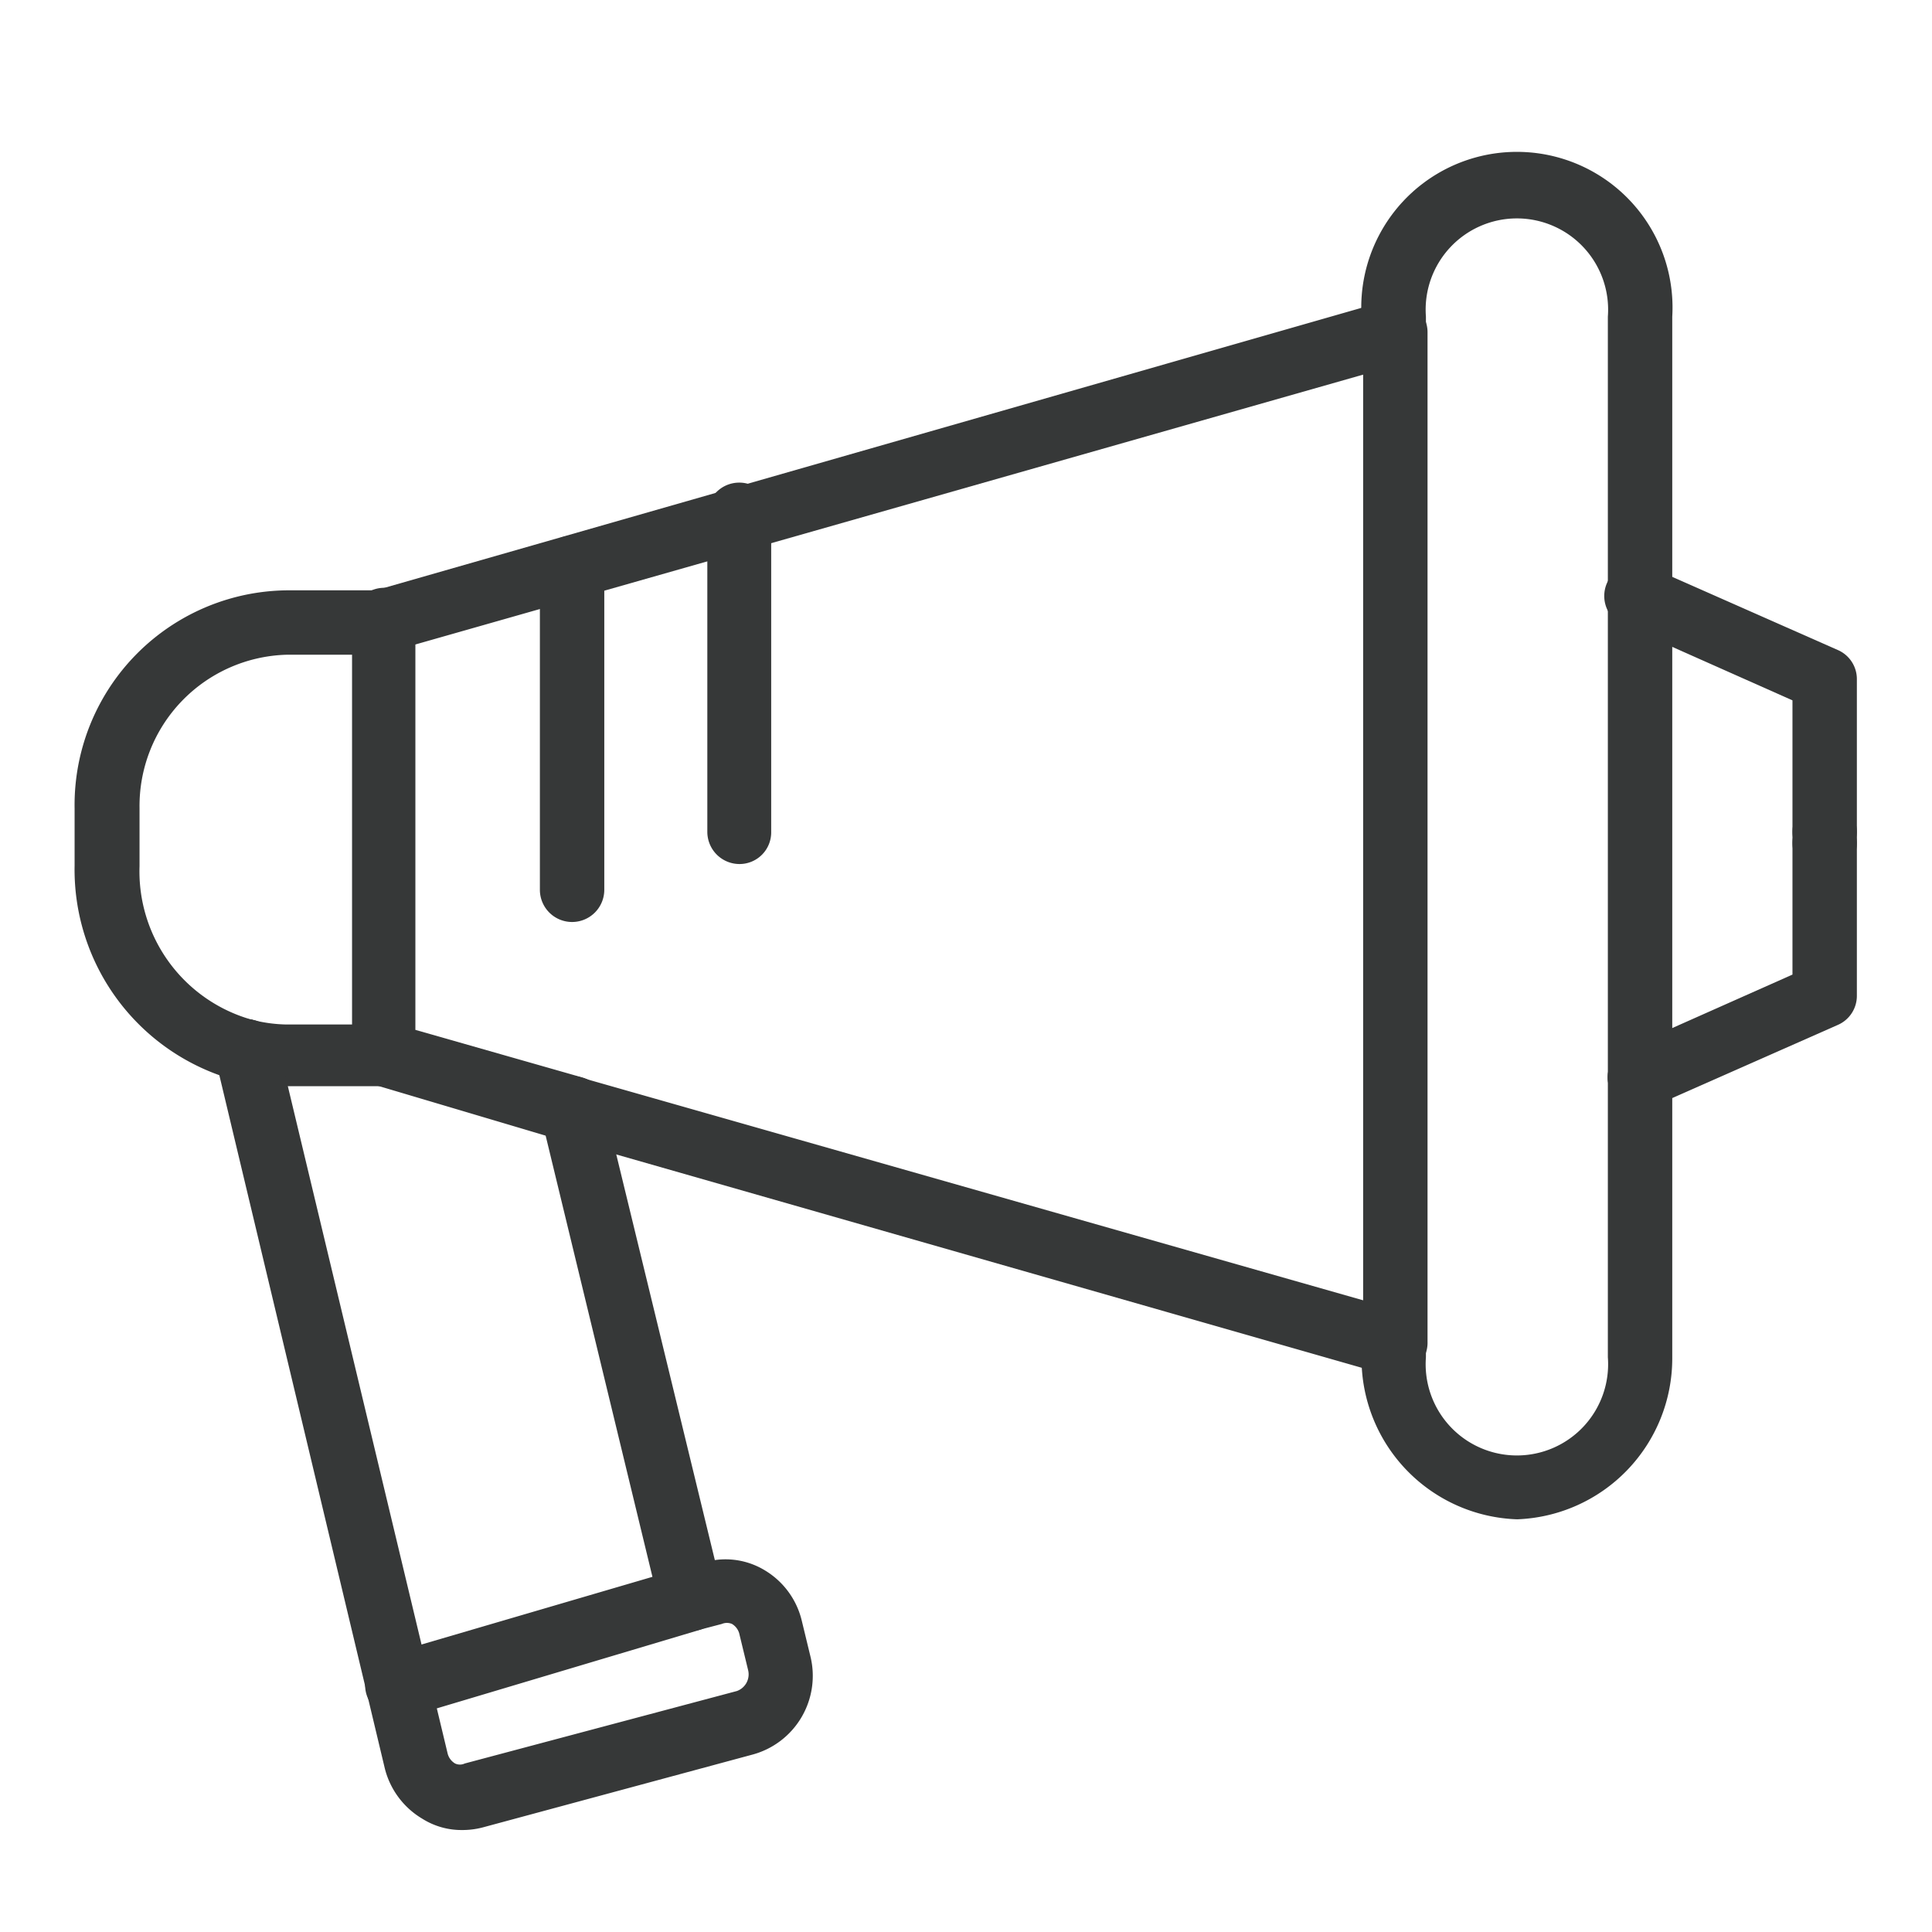 <svg xmlns="http://www.w3.org/2000/svg" viewBox="0 0 36 36"><title>btn_notice_normal</title><path d="M30.56,11.73a.6.6,0,0,1-.6-.6V5.9a1.7,1.7,0,1,0-3.39,0v.29a.6.6,0,1,1-1.2,0V5.9a2.9,2.9,0,1,1,5.79,0v5.23A.6.6,0,0,1,30.56,11.73Z" style="fill:#363838"/><path d="M30.56,20.68a.6.6,0,0,1-.6-.61V11.13a.6.6,0,1,1,1.2,0v8.94A.6.6,0,0,1,30.56,20.68Z" style="fill:#363838"/><path d="M28.27,28.31a3,3,0,0,1-2.9-3V25a.6.6,0,1,1,1.2,0v.29a1.7,1.7,0,1,0,3.39,0V20.07a.6.6,0,0,1,1.2,0v5.24A3,3,0,0,1,28.27,28.31Z" style="fill:#363838"/><path d="M26,25.62a.6.6,0,0,1-.6-.6V6.19a.6.6,0,0,1,1.2,0V25A.6.6,0,0,1,26,25.62Z" style="fill:#363838"/><path d="M34,16.1a.6.6,0,0,1-.6-.6V13.05l-3.08-1.37a.6.6,0,1,1,.48-1.09l3.44,1.52a.59.59,0,0,1,.36.55V15.5A.6.6,0,0,1,34,16.1Z" style="fill:#363838"/><path d="M30.56,20.68a.61.61,0,0,1-.55-.36.59.59,0,0,1,.31-.79l3.08-1.37V15.71a.6.6,0,1,1,1.2,0v2.84a.59.59,0,0,1-.36.55L30.8,20.62A.53.53,0,0,1,30.56,20.68Z" style="fill:#363838"/><path d="M34,16.31a.6.6,0,0,1-.6-.6V15.5a.6.6,0,0,1,1.2,0v.21A.6.6,0,0,1,34,16.31Z" style="fill:#363838"/><path d="M4.54,20.13l-.15,0a4.07,4.07,0,0,1-3-4V15.06A4,4,0,0,1,5.34,11H7.11a.59.59,0,0,1,.6.6.6.6,0,0,1-.6.6H5.34A2.82,2.82,0,0,0,2.6,15.06v1.08A2.87,2.87,0,0,0,4.69,19a.6.6,0,0,1-.15,1.18Z" style="fill:#363838"/><path d="M7.11,20.24H5.34a3.73,3.73,0,0,1-1-.13A.59.59,0,0,1,4,19.38.6.6,0,0,1,4.69,19a2.73,2.73,0,0,0,.65.09H7.11a.6.6,0,0,1,.6.6A.59.59,0,0,1,7.11,20.24Z" style="fill:#363838"/><path d="M26,25.62l-.16,0L10.5,21.23a.6.6,0,1,1,.33-1.15l15.31,4.36A.6.6,0,0,1,26,25.62Z" style="fill:#363838"/><path d="M10.66,21.26a.45.45,0,0,1-.16,0L7,20.22a.61.61,0,0,1-.44-.57V11.57a.6.6,0,0,1,1.18-.17.58.58,0,0,1,0,.26v7.53l3.12.89a.6.6,0,0,1,.41.74A.62.62,0,0,1,10.66,21.26Z" style="fill:#363838"/><path d="M7.11,12.17A.6.6,0,0,1,7,11L25.81,5.61a.6.6,0,0,1,.74.41.61.61,0,0,1-.41.75L7.28,12.14A.51.51,0,0,1,7.11,12.17Z" style="fill:#363838"/><path d="M8.6,34.1a1.37,1.37,0,0,1-.73-.21,1.52,1.52,0,0,1-.7-.94L4,19.67a.6.6,0,0,1,1.16-.28L8.34,32.67a.3.3,0,0,0,.14.19.21.21,0,0,0,.18,0l5.07-1.35a.33.33,0,0,0,.21-.39l-.16-.66a.3.3,0,0,0-.14-.2.24.24,0,0,0-.19,0l-.42.11a.61.61,0,0,1-.46-.06.6.6,0,0,1-.28-.38L10.08,20.8a.6.6,0,0,1,.44-.73.59.59,0,0,1,.72.44l2.08,8.56a1.41,1.41,0,0,1,.93.19,1.5,1.5,0,0,1,.69.94l.16.66A1.52,1.52,0,0,1,14,32.7L9,34.05A1.5,1.5,0,0,1,8.6,34.1Z" style="fill:#363838"/><path d="M10.66,17.18a.6.6,0,0,1-.6-.6v-6a.6.6,0,0,1,1.2,0v6A.6.6,0,0,1,10.66,17.18Z" style="fill:#363838"/><path d="M13.78,16.1a.6.6,0,0,1-.6-.6V9.67a.6.6,0,1,1,1.19,0V15.5A.59.59,0,0,1,13.78,16.1Z" style="fill:#363838"/><path d="M7.41,32a.6.6,0,0,1-.16-1.18l5.46-1.6a.59.59,0,0,1,.74.4.61.61,0,0,1-.41.75L7.58,32A.47.47,0,0,1,7.41,32Z" style="fill:#363838"/></svg>